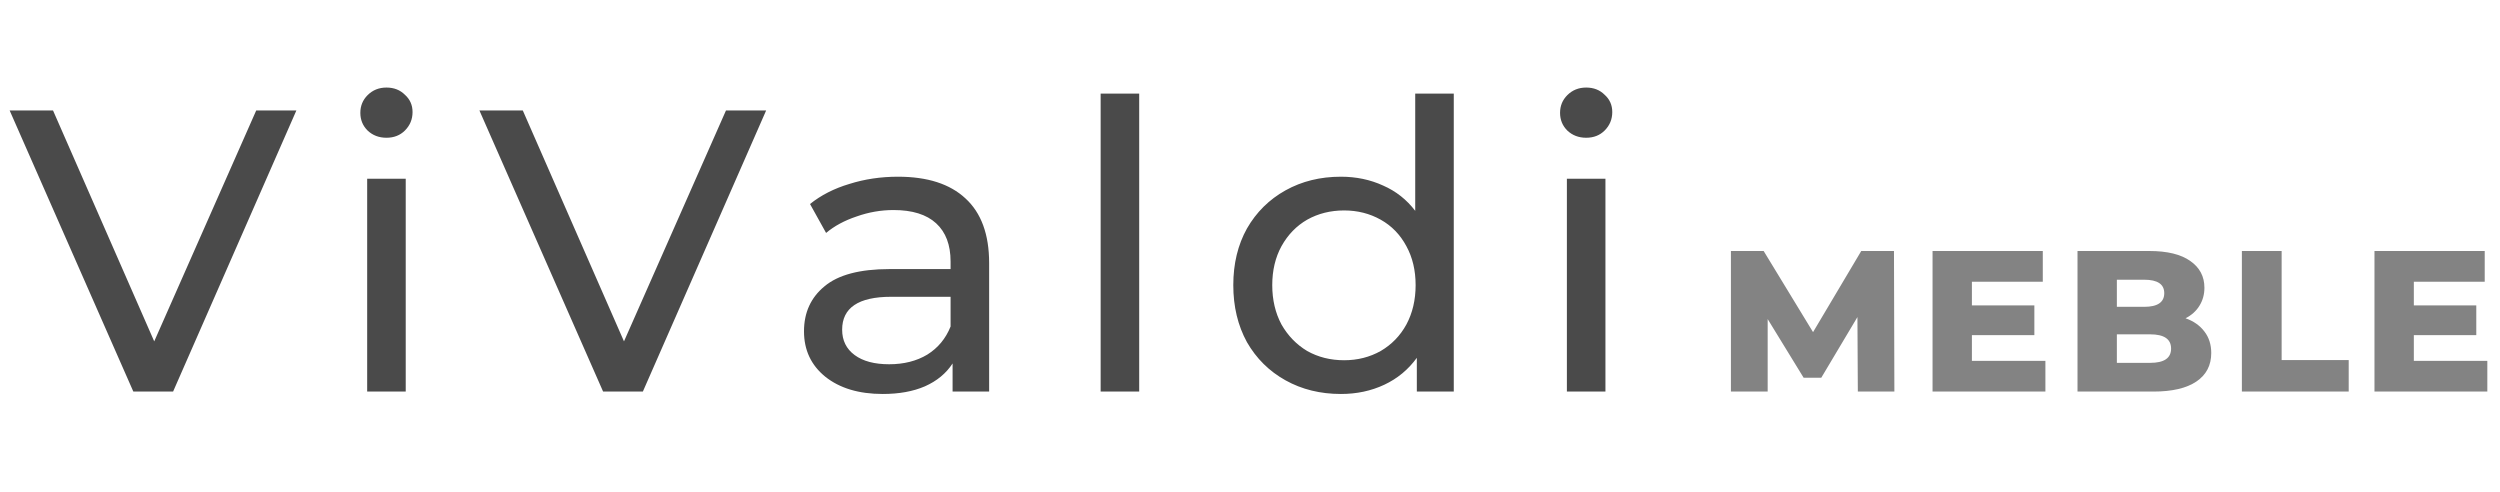 <svg width="249" height="49" viewBox="0 0 249 49" fill="none" xmlns="http://www.w3.org/2000/svg">
<path d="M29.52 11L17.24 39H13.28L0.96 11H5.28L15.36 34L25.52 11H29.52ZM36.57 17.8H40.41V39H36.57V17.8ZM38.49 13.72C37.743 13.72 37.116 13.48 36.61 13C36.13 12.52 35.89 11.933 35.89 11.24C35.89 10.547 36.13 9.96 36.61 9.48C37.116 8.973 37.743 8.72 38.49 8.72C39.236 8.72 39.85 8.96 40.33 9.44C40.836 9.893 41.09 10.467 41.09 11.16C41.09 11.88 40.836 12.493 40.33 13C39.85 13.48 39.236 13.72 38.49 13.72ZM76.309 11L64.029 39H60.069L47.749 11H52.069L62.149 34L72.309 11H76.309ZM89.438 17.6C92.371 17.6 94.612 18.32 96.158 19.76C97.731 21.2 98.518 23.347 98.518 26.2V39H94.878V36.2C94.238 37.187 93.318 37.947 92.118 38.48C90.945 38.987 89.545 39.24 87.918 39.24C85.545 39.24 83.638 38.667 82.198 37.52C80.785 36.373 80.078 34.867 80.078 33C80.078 31.133 80.758 29.64 82.118 28.52C83.478 27.373 85.638 26.8 88.598 26.8H94.678V26.04C94.678 24.387 94.198 23.12 93.238 22.24C92.278 21.36 90.865 20.92 88.998 20.92C87.745 20.92 86.518 21.133 85.318 21.56C84.118 21.96 83.105 22.507 82.278 23.2L80.678 20.32C81.772 19.44 83.078 18.773 84.598 18.32C86.118 17.84 87.731 17.6 89.438 17.6ZM88.558 36.28C90.025 36.28 91.291 35.96 92.358 35.32C93.425 34.653 94.198 33.72 94.678 32.52V29.56H88.758C85.505 29.56 83.878 30.653 83.878 32.84C83.878 33.907 84.291 34.747 85.118 35.36C85.945 35.973 87.091 36.28 88.558 36.28ZM109.624 9.32H113.464V39H109.624V9.32ZM144.796 9.32V39H141.116V35.64C140.263 36.813 139.183 37.707 137.876 38.32C136.57 38.933 135.13 39.24 133.556 39.24C131.503 39.24 129.663 38.787 128.036 37.88C126.41 36.973 125.13 35.707 124.196 34.08C123.29 32.427 122.836 30.533 122.836 28.4C122.836 26.267 123.29 24.387 124.196 22.76C125.13 21.133 126.41 19.867 128.036 18.96C129.663 18.053 131.503 17.6 133.556 17.6C135.076 17.6 136.476 17.893 137.756 18.48C139.036 19.04 140.103 19.88 140.956 21V9.32H144.796ZM133.876 35.88C135.21 35.88 136.423 35.573 137.516 34.96C138.61 34.32 139.463 33.44 140.076 32.32C140.69 31.173 140.996 29.867 140.996 28.4C140.996 26.933 140.69 25.64 140.076 24.52C139.463 23.373 138.61 22.493 137.516 21.88C136.423 21.267 135.21 20.96 133.876 20.96C132.516 20.96 131.29 21.267 130.196 21.88C129.13 22.493 128.276 23.373 127.636 24.52C127.023 25.64 126.716 26.933 126.716 28.4C126.716 29.867 127.023 31.173 127.636 32.32C128.276 33.44 129.13 34.32 130.196 34.96C131.29 35.573 132.516 35.88 133.876 35.88ZM156.062 17.8H159.902V39H156.062V17.8ZM157.982 13.72C157.235 13.72 156.609 13.48 156.102 13C155.622 12.52 155.382 11.933 155.382 11.24C155.382 10.547 155.622 9.96 156.102 9.48C156.609 8.973 157.235 8.72 157.982 8.72C158.729 8.72 159.342 8.96 159.822 9.44C160.329 9.893 160.582 10.467 160.582 11.16C160.582 11.88 160.329 12.493 159.822 13C159.342 13.48 158.729 13.72 157.982 13.72Z" fill="#4A4A4A"/>
<path d="M185.04 39L185 31.58L181.4 37.62H179.64L176.06 31.78V39H172.4V25H175.66L180.58 33.08L185.38 25H188.64L188.68 39H185.04ZM203.722 35.94V39H192.482V25H203.462V28.06H196.402V30.42H202.622V33.38H196.402V35.94H203.722ZM217.68 31.7C218.48 31.98 219.106 32.42 219.56 33.02C220.013 33.607 220.24 34.32 220.24 35.16C220.24 36.387 219.746 37.333 218.76 38C217.773 38.667 216.346 39 214.48 39H206.92V25H214.08C215.866 25 217.226 25.333 218.16 26C219.093 26.653 219.56 27.54 219.56 28.66C219.56 29.327 219.393 29.927 219.06 30.46C218.74 30.98 218.28 31.393 217.68 31.7ZM210.84 27.86V30.56H213.56C214.893 30.56 215.56 30.107 215.56 29.2C215.56 28.307 214.893 27.86 213.56 27.86H210.84ZM214.16 36.14C215.546 36.14 216.24 35.667 216.24 34.72C216.24 33.773 215.546 33.3 214.16 33.3H210.84V36.14H214.16ZM223.291 25H227.251V35.86H233.931V39H223.291V25ZM247.738 35.94V39H236.498V25H247.478V28.06H240.418V30.42H246.638V33.38H240.418V35.94H247.738Z" fill="#838383"/>
</svg>
